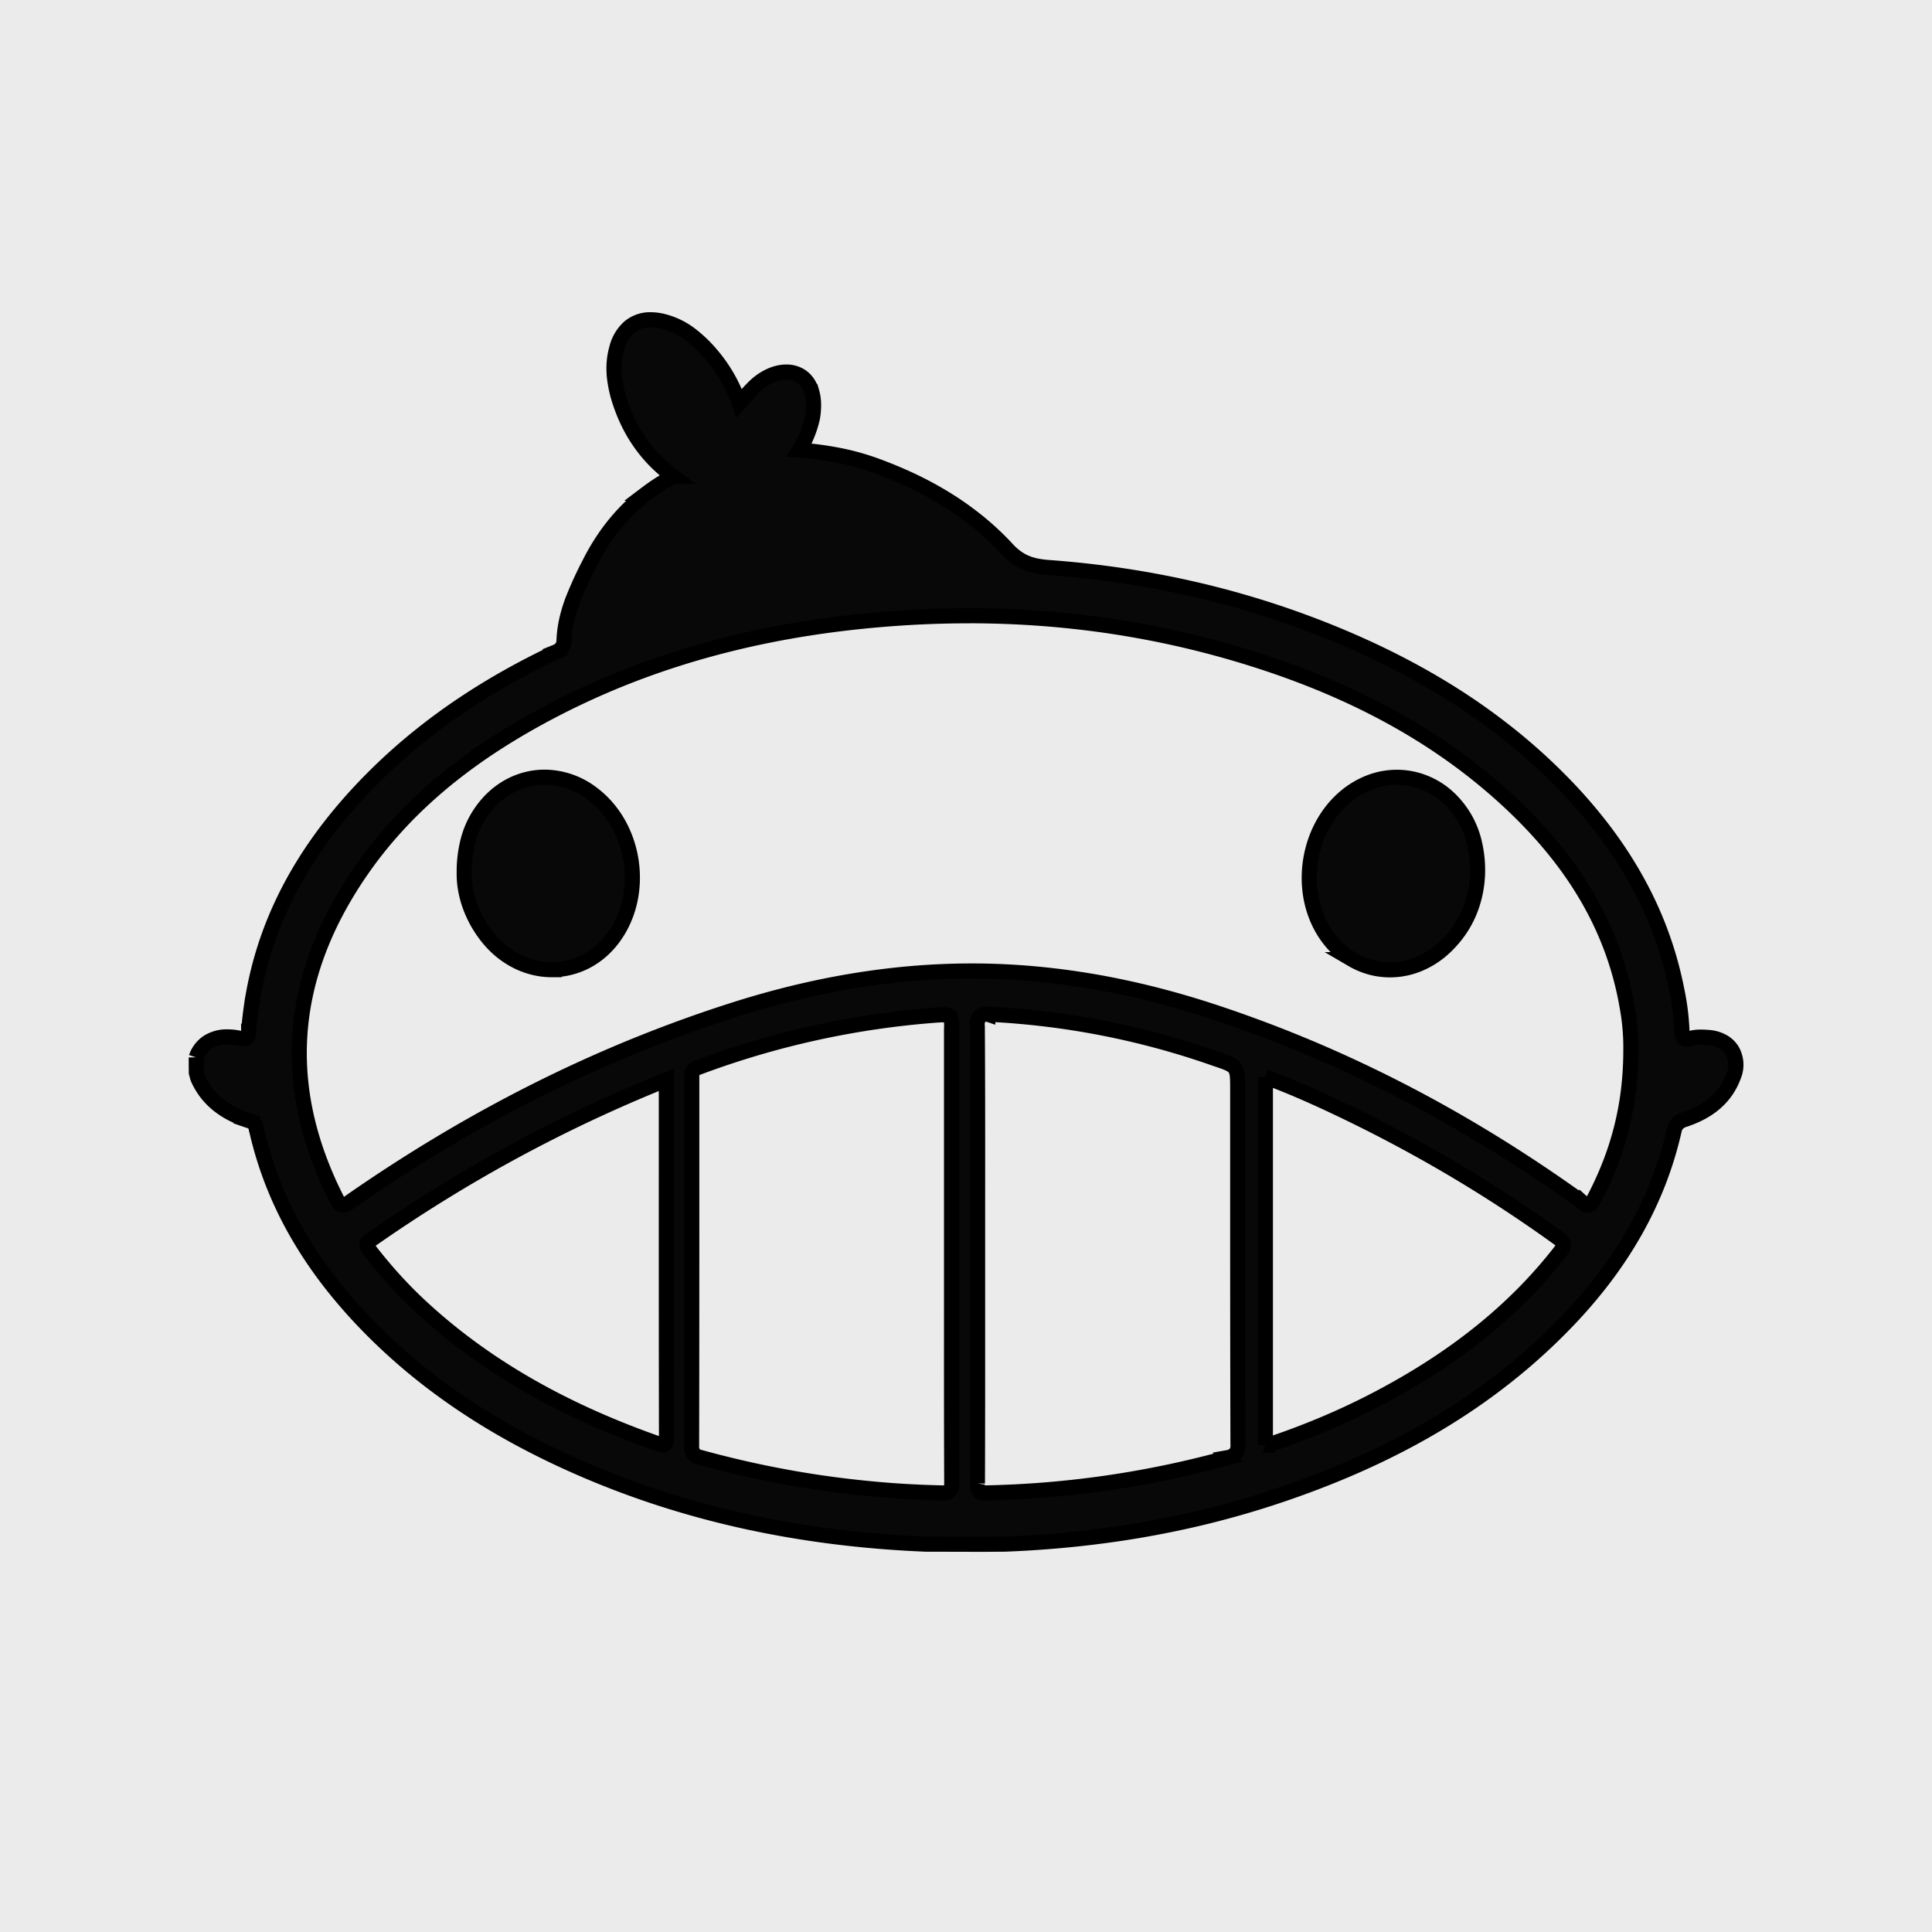 <svg xmlns="http://www.w3.org/2000/svg" xmlns:xlink="http://www.w3.org/1999/xlink" width="256" height="256" viewBox="0 0 256 256">
  <rect x="0" y="0" width="256" height="256" fill="#808080" stroke="none"/>
  <defs>
    <clipPath id="clip-画板_10">
      <rect width="256" height="256"/>
    </clipPath>
  </defs>
  <g id="画板_10" data-name="画板 – 10" clip-path="url(#clip-画板_10)">
    <rect width="256" height="256" fill="#ebebeb"/>
    <path id="路径_6" data-name="路径 6" d="M104.441,162.26l-2.255-.007h-.737l-2.21-.007-1.117,0h-.471l-.856,0c-4.132-.167-8.223-.5-12.159-.991-4.052-.506-8.063-1.193-11.922-2.043-1.969-.434-3.943-.92-5.866-1.444-1.946-.53-3.9-1.116-5.8-1.74-1.923-.631-3.851-1.32-5.729-2.048-1.9-.736-3.8-1.532-5.656-2.366-2.511-1.13-4.948-2.339-7.244-3.594-2.388-1.3-4.7-2.7-6.872-4.149-2.249-1.5-4.421-3.1-6.454-4.768a77.079,77.079,0,0,1-5.99-5.45,68.474,68.474,0,0,1-5.174-5.85,57.092,57.092,0,0,1-4.326-6.336c-.647-1.1-1.256-2.238-1.81-3.37-.565-1.153-1.089-2.335-1.557-3.514-.476-1.2-.91-2.433-1.289-3.666-.385-1.251-.724-2.538-1.008-3.825a1.141,1.141,0,0,0-.41-.706,2.272,2.272,0,0,0-.673-.307l-.039-.013-.012,0-.064-.022a14.846,14.846,0,0,1-2.023-.857,11.025,11.025,0,0,1-1.782-1.148,9.3,9.3,0,0,1-1.494-1.493,9.388,9.388,0,0,1-1.159-1.892,3.375,3.375,0,0,1-.194-.609h0c-.021-.084-.047-.189-.076-.289,0-.342,0-.7-.007-1.008V98.6c0-.282,0-.571-.006-.855A3.923,3.923,0,0,1,1.531,95.73a4.652,4.652,0,0,1,2.609-.706,7.875,7.875,0,0,1,1.562.167,3.08,3.08,0,0,0,.594.078.5.5,0,0,0,.481-.221,1.771,1.771,0,0,0,.172-.771,50.018,50.018,0,0,1,.656-5.061A47.831,47.831,0,0,1,10.343,79.8c.6-1.472,1.28-2.944,2.029-4.374.734-1.4,1.553-2.8,2.435-4.169.864-1.336,1.811-2.674,2.816-3.976.982-1.272,2.048-2.549,3.17-3.8,1.093-1.214,2.27-2.434,3.5-3.628,1.679-1.63,3.472-3.212,5.327-4.7,1.8-1.448,3.716-2.853,5.692-4.176,1.913-1.281,3.938-2.524,6.021-3.693,2.008-1.128,4.133-2.223,6.315-3.256a2,2,0,0,0,.8-.586,1.724,1.724,0,0,0,.288-.994,14.752,14.752,0,0,1,.362-2.7,19.723,19.723,0,0,1,.778-2.571,50.224,50.224,0,0,1,2.25-4.916v0A29.055,29.055,0,0,1,54.2,28.755a25.927,25.927,0,0,1,2.517-3.1,25.043,25.043,0,0,1,2.988-2.67,26.442,26.442,0,0,1,3.486-2.23,20.5,20.5,0,0,1-2.341-2.031,19.17,19.17,0,0,1-1.934-2.295,19.424,19.424,0,0,1-1.543-2.555,21.26,21.26,0,0,1-1.167-2.81A15.85,15.85,0,0,1,55.4,7.442a10.764,10.764,0,0,1-.01-1.84,9.609,9.609,0,0,1,.34-1.856A5.486,5.486,0,0,1,57.42.953,4.282,4.282,0,0,1,60.229,0a6.843,6.843,0,0,1,1.637.213,9.985,9.985,0,0,1,3.591,1.728A17.69,17.69,0,0,1,68.327,4.7a19.846,19.846,0,0,1,3.616,6.374c.232-.255.459-.513.658-.74l0,0,0,0c.463-.527.9-1.024,1.382-1.485A7.473,7.473,0,0,1,76.07,7.415a5.777,5.777,0,0,1,1.073-.365,4.665,4.665,0,0,1,1.046-.123,3.538,3.538,0,0,1,1.71.414,3.158,3.158,0,0,1,1.014.878,4.094,4.094,0,0,1,.638,1.288,6.232,6.232,0,0,1,.249,1.629,9.365,9.365,0,0,1-.154,1.9,13.879,13.879,0,0,1-1.728,4.232,44.455,44.455,0,0,1,5.1.672,32.444,32.444,0,0,1,4.874,1.331c1.706.616,3.35,1.3,4.887,2.023a46.75,46.75,0,0,1,4.6,2.49,40.541,40.541,0,0,1,4.251,3.017,37.1,37.1,0,0,1,3.841,3.6,7.975,7.975,0,0,0,1.266,1.126,6.352,6.352,0,0,0,1.311.715,7.525,7.525,0,0,0,1.406.4,13.343,13.343,0,0,0,1.552.193c3.2.235,6.4.587,9.519,1.048,3.148.465,6.3,1.054,9.361,1.75,3.1.7,6.188,1.536,9.194,2.474,3.038.948,6.072,2.031,9.019,3.219s5.815,2.483,8.494,3.836c2.8,1.416,5.508,2.948,8.037,4.555a83.746,83.746,0,0,1,7.512,5.366c1.209.971,2.4,1.985,3.538,3.016,1.156,1.047,2.294,2.142,3.381,3.254a67.246,67.246,0,0,1,5.243,6.025c.806,1.05,1.576,2.126,2.29,3.2.726,1.091,1.416,2.212,2.05,3.333.645,1.139,1.249,2.308,1.8,3.474.557,1.186,1.071,2.4,1.528,3.622.464,1.235.883,2.506,1.246,3.777.368,1.289.687,2.614.95,3.939a32.121,32.121,0,0,1,.7,5.51,2.122,2.122,0,0,0,.106.779.492.492,0,0,0,.507.294,2.018,2.018,0,0,0,.531-.089,5.106,5.106,0,0,1,1.382-.164c.394,0,.785.03,1.044.052a4.516,4.516,0,0,1,1.832.538,3.384,3.384,0,0,1,1.224,1.144,3.83,3.83,0,0,1,.216,3.441,8.749,8.749,0,0,1-1.066,2.033,8.6,8.6,0,0,1-1.475,1.6,10.311,10.311,0,0,1-1.817,1.214,14.079,14.079,0,0,1-2.094.888,2.363,2.363,0,0,0-.936.505,1.866,1.866,0,0,0-.492.972,49,49,0,0,1-2.155,6.993,50.427,50.427,0,0,1-3.1,6.473,55.512,55.512,0,0,1-3.955,5.994,64.531,64.531,0,0,1-4.729,5.555c-1.335,1.4-2.74,2.775-4.176,4.077-1.408,1.276-2.888,2.524-4.4,3.709-1.478,1.159-3.03,2.29-4.611,3.362-1.544,1.048-3.162,2.069-4.808,3.037-1.6.943-3.284,1.862-4.992,2.732-1.665.848-3.4,1.672-5.163,2.449-1.714.757-3.5,1.493-5.32,2.187-1.764.675-3.6,1.33-5.464,1.947-2.862.949-5.815,1.8-8.778,2.54-2.9.721-5.9,1.35-8.9,1.867-2.939.507-5.971.922-9.01,1.234-2.972.306-6.038.522-9.114.642l-2.635.018ZM99.1,92.089c-.228,0-.5.016-.863.038a114.147,114.147,0,0,0-31.779,6.967c-.8.287-.8.749-.794,1.334q0,.057,0,.115,0,3.53,0,7.061v.017c0,13.612.005,27.687-.024,41.53a1.781,1.781,0,0,0,.231,1.049,1.517,1.517,0,0,0,.914.543c2.607.718,5.259,1.363,7.883,1.917s5.306,1.035,7.954,1.425,5.355.7,8.028.931,5.4.373,8.1.433h.126a1.341,1.341,0,0,0,.977-.257c.217-.218.258-.583.256-1.141-.032-7.822-.029-15.775-.026-23.466v0c0-1.989,0-4.463,0-6.809V93.9a4.193,4.193,0,0,0-.124-1.473C99.847,92.178,99.621,92.089,99.1,92.089Zm5.79-.065a1.439,1.439,0,0,0-1.076.294,1.78,1.78,0,0,0-.316,1.3c.051,7.639.045,15.4.04,22.907,0,2.328,0,4.736,0,7.111,0,2.246,0,4.53,0,6.739v.034c0,7.8.005,15.86-.024,23.79a1.434,1.434,0,0,0,.236,1.015,1.22,1.22,0,0,0,.9.234h.112c2.7-.058,5.429-.2,8.106-.425s5.379-.534,8.032-.923,5.329-.867,7.959-1.421,5.281-1.2,7.887-1.917a1.765,1.765,0,0,0,1.016-.571,1.869,1.869,0,0,0,.278-1.167C138,136.353,138,123.483,138,111.036v-.156c0-2.9,0-5.9,0-8.856,0-3.112,0-3.112-2.917-4.1l-.007,0a105.687,105.687,0,0,0-29.945-5.895C105.047,92.025,104.966,92.024,104.889,92.024Zm36.78,8.311v48.748a.712.712,0,0,0,.26.051,1.14,1.14,0,0,0,.484-.141,2.138,2.138,0,0,1,.211-.089c2.358-.8,4.675-1.681,6.888-2.615,2.285-.965,4.529-2.018,6.669-3.129,10.383-5.392,18.39-11.8,24.478-19.578.345-.441.535-.756.492-1.064-.039-.271-.256-.532-.726-.871-4.377-3.159-8.967-6.169-13.644-8.946-4.621-2.743-9.457-5.337-14.376-7.71C148.216,102.97,144.905,101.534,141.669,100.335Zm-79.375.378c-3.485,1.4-6.964,2.913-10.34,4.5-3.359,1.579-6.714,3.277-9.972,5.045-3.24,1.759-6.48,3.641-9.629,5.592-3.129,1.939-6.262,4-9.31,6.14a.894.894,0,0,0-.438.54c-.035.229.115.444.347.744,1.038,1.344,2.12,2.641,3.218,3.853,1.134,1.253,2.319,2.455,3.523,3.574,8.331,7.739,18.6,13.692,31.406,18.2a2.377,2.377,0,0,0,.735.173.4.4,0,0,0,.3-.105c.152-.152.181-.47.18-.968-.027-12.027-.025-24.255-.023-36.081v-.028c0-2.58,0-5.791,0-8.834Zm40.063-61.488c-2.606,0-5.267.078-7.909.232-2.619.152-5.294.383-7.949.686-3.5.4-6.957.934-10.279,1.59-3.414.674-6.788,1.5-10.028,2.442-3.323.972-6.6,2.1-9.752,3.365A102.341,102.341,0,0,0,46.988,51.9c-2.543,1.335-4.954,2.734-7.167,4.159a74.179,74.179,0,0,0-6.641,4.8c-1.066.868-2.1,1.769-3.086,2.679-1.008.933-1.987,1.9-2.911,2.884-.947,1.005-1.862,2.05-2.72,3.1-.878,1.079-1.725,2.2-2.515,3.34a54.6,54.6,0,0,0-3.221,5.222,46.153,46.153,0,0,0-2.443,5.289,40.56,40.56,0,0,0-1.654,5.355,37.594,37.594,0,0,0-.853,5.421,37.058,37.058,0,0,0-.042,5.486,38.954,38.954,0,0,0,.781,5.55,43.491,43.491,0,0,0,1.614,5.613,50.964,50.964,0,0,0,2.458,5.676c.275.546.491.841.838.841a1.687,1.687,0,0,0,.875-.385c3.966-2.764,8.021-5.39,12.051-7.805,4.111-2.464,8.32-4.782,12.51-6.891,4.266-2.148,8.638-4.141,12.994-5.924,2.21-.9,4.46-1.773,6.688-2.582,2.252-.818,4.546-1.6,6.819-2.321,2.577-.819,5.172-1.548,7.712-2.169,2.607-.637,5.232-1.177,7.8-1.605,2.633-.439,5.29-.774,7.9-1,2.664-.227,5.352-.342,7.989-.342h.2c2.687.006,5.426.133,8.141.379,2.65.24,5.353.6,8.036,1.068,2.614.457,5.283,1.031,7.934,1.706,2.58.657,5.216,1.429,7.836,2.295,4.335,1.432,8.677,3.066,12.906,4.857,4.161,1.762,8.332,3.727,12.4,5.839,4,2.077,8,4.356,11.913,6.774,3.838,2.375,7.692,4.952,11.454,7.661a1.737,1.737,0,0,0,.858.419c.266,0,.477-.213.776-.785a45.736,45.736,0,0,0,2.088-4.57,40.15,40.15,0,0,0,2.477-9.853,44.741,44.741,0,0,0,.313-5.453,29.353,29.353,0,0,0-.466-5.446c-1.685-10.009-6.655-18.8-15.193-26.889-8.982-8.5-20.117-14.795-34.04-19.23-3.091-.985-6.255-1.857-9.4-2.592-3.117-.727-6.306-1.34-9.476-1.822-3.137-.477-6.349-.839-9.546-1.076-3.159-.234-6.391-.353-9.6-.353ZM158.183,86.14a9.792,9.792,0,0,1-2.562-.341,9.952,9.952,0,0,1-2.414-1.013,10.526,10.526,0,0,1-2.15-1.668,11.686,11.686,0,0,1-1.773-2.306,12.579,12.579,0,0,1-1.015-2.179,13.533,13.533,0,0,1-.6-2.326,14.476,14.476,0,0,1-.189-2.4,14.981,14.981,0,0,1,.794-4.746,14.342,14.342,0,0,1,.96-2.2,13.375,13.375,0,0,1,1.319-1.994,12.366,12.366,0,0,1,1.667-1.715,11.326,11.326,0,0,1,3.352-1.985,10.046,10.046,0,0,1,3.518-.641,9.867,9.867,0,0,1,3.341.583,10.237,10.237,0,0,1,2.992,1.689,11.757,11.757,0,0,1,3.931,6.349,15.687,15.687,0,0,1,.433,3.908,14.571,14.571,0,0,1-1.084,5.31,13.311,13.311,0,0,1-1.319,2.419,14.071,14.071,0,0,1-1.885,2.2,11.282,11.282,0,0,1-3.515,2.3A10.019,10.019,0,0,1,158.183,86.14ZM47.129,86.121h0a10.119,10.119,0,0,1-2.376-.285,10.589,10.589,0,0,1-2.307-.855A11.319,11.319,0,0,1,40.3,83.558a12.456,12.456,0,0,1-1.888-1.99,14.585,14.585,0,0,1-2.208-4.1,13.052,13.052,0,0,1-.535-2.106,11.748,11.748,0,0,1-.16-2.068,16.471,16.471,0,0,1,.609-4.64,11.868,11.868,0,0,1,1.9-3.794,11.26,11.26,0,0,1,1.719-1.842,10.314,10.314,0,0,1,1.982-1.329,9.827,9.827,0,0,1,2.169-.806,9.712,9.712,0,0,1,2.278-.271,10.472,10.472,0,0,1,6.256,2.144,12.472,12.472,0,0,1,1.97,1.825,13.292,13.292,0,0,1,1.535,2.174,14.189,14.189,0,0,1,1.086,2.43,14.791,14.791,0,0,1,.772,5.26,14.207,14.207,0,0,1-.342,2.644,13.33,13.33,0,0,1-.846,2.528,12.519,12.519,0,0,1-1.364,2.318,10.991,10.991,0,0,1-1.719,1.832,10.118,10.118,0,0,1-1.977,1.307,9.8,9.8,0,0,1-4.409,1.044Z" transform="translate(26 42.369)" fill="#080808" stroke="#000" stroke-linecap="round" stroke-width="2"/>
  </g>
</svg>
